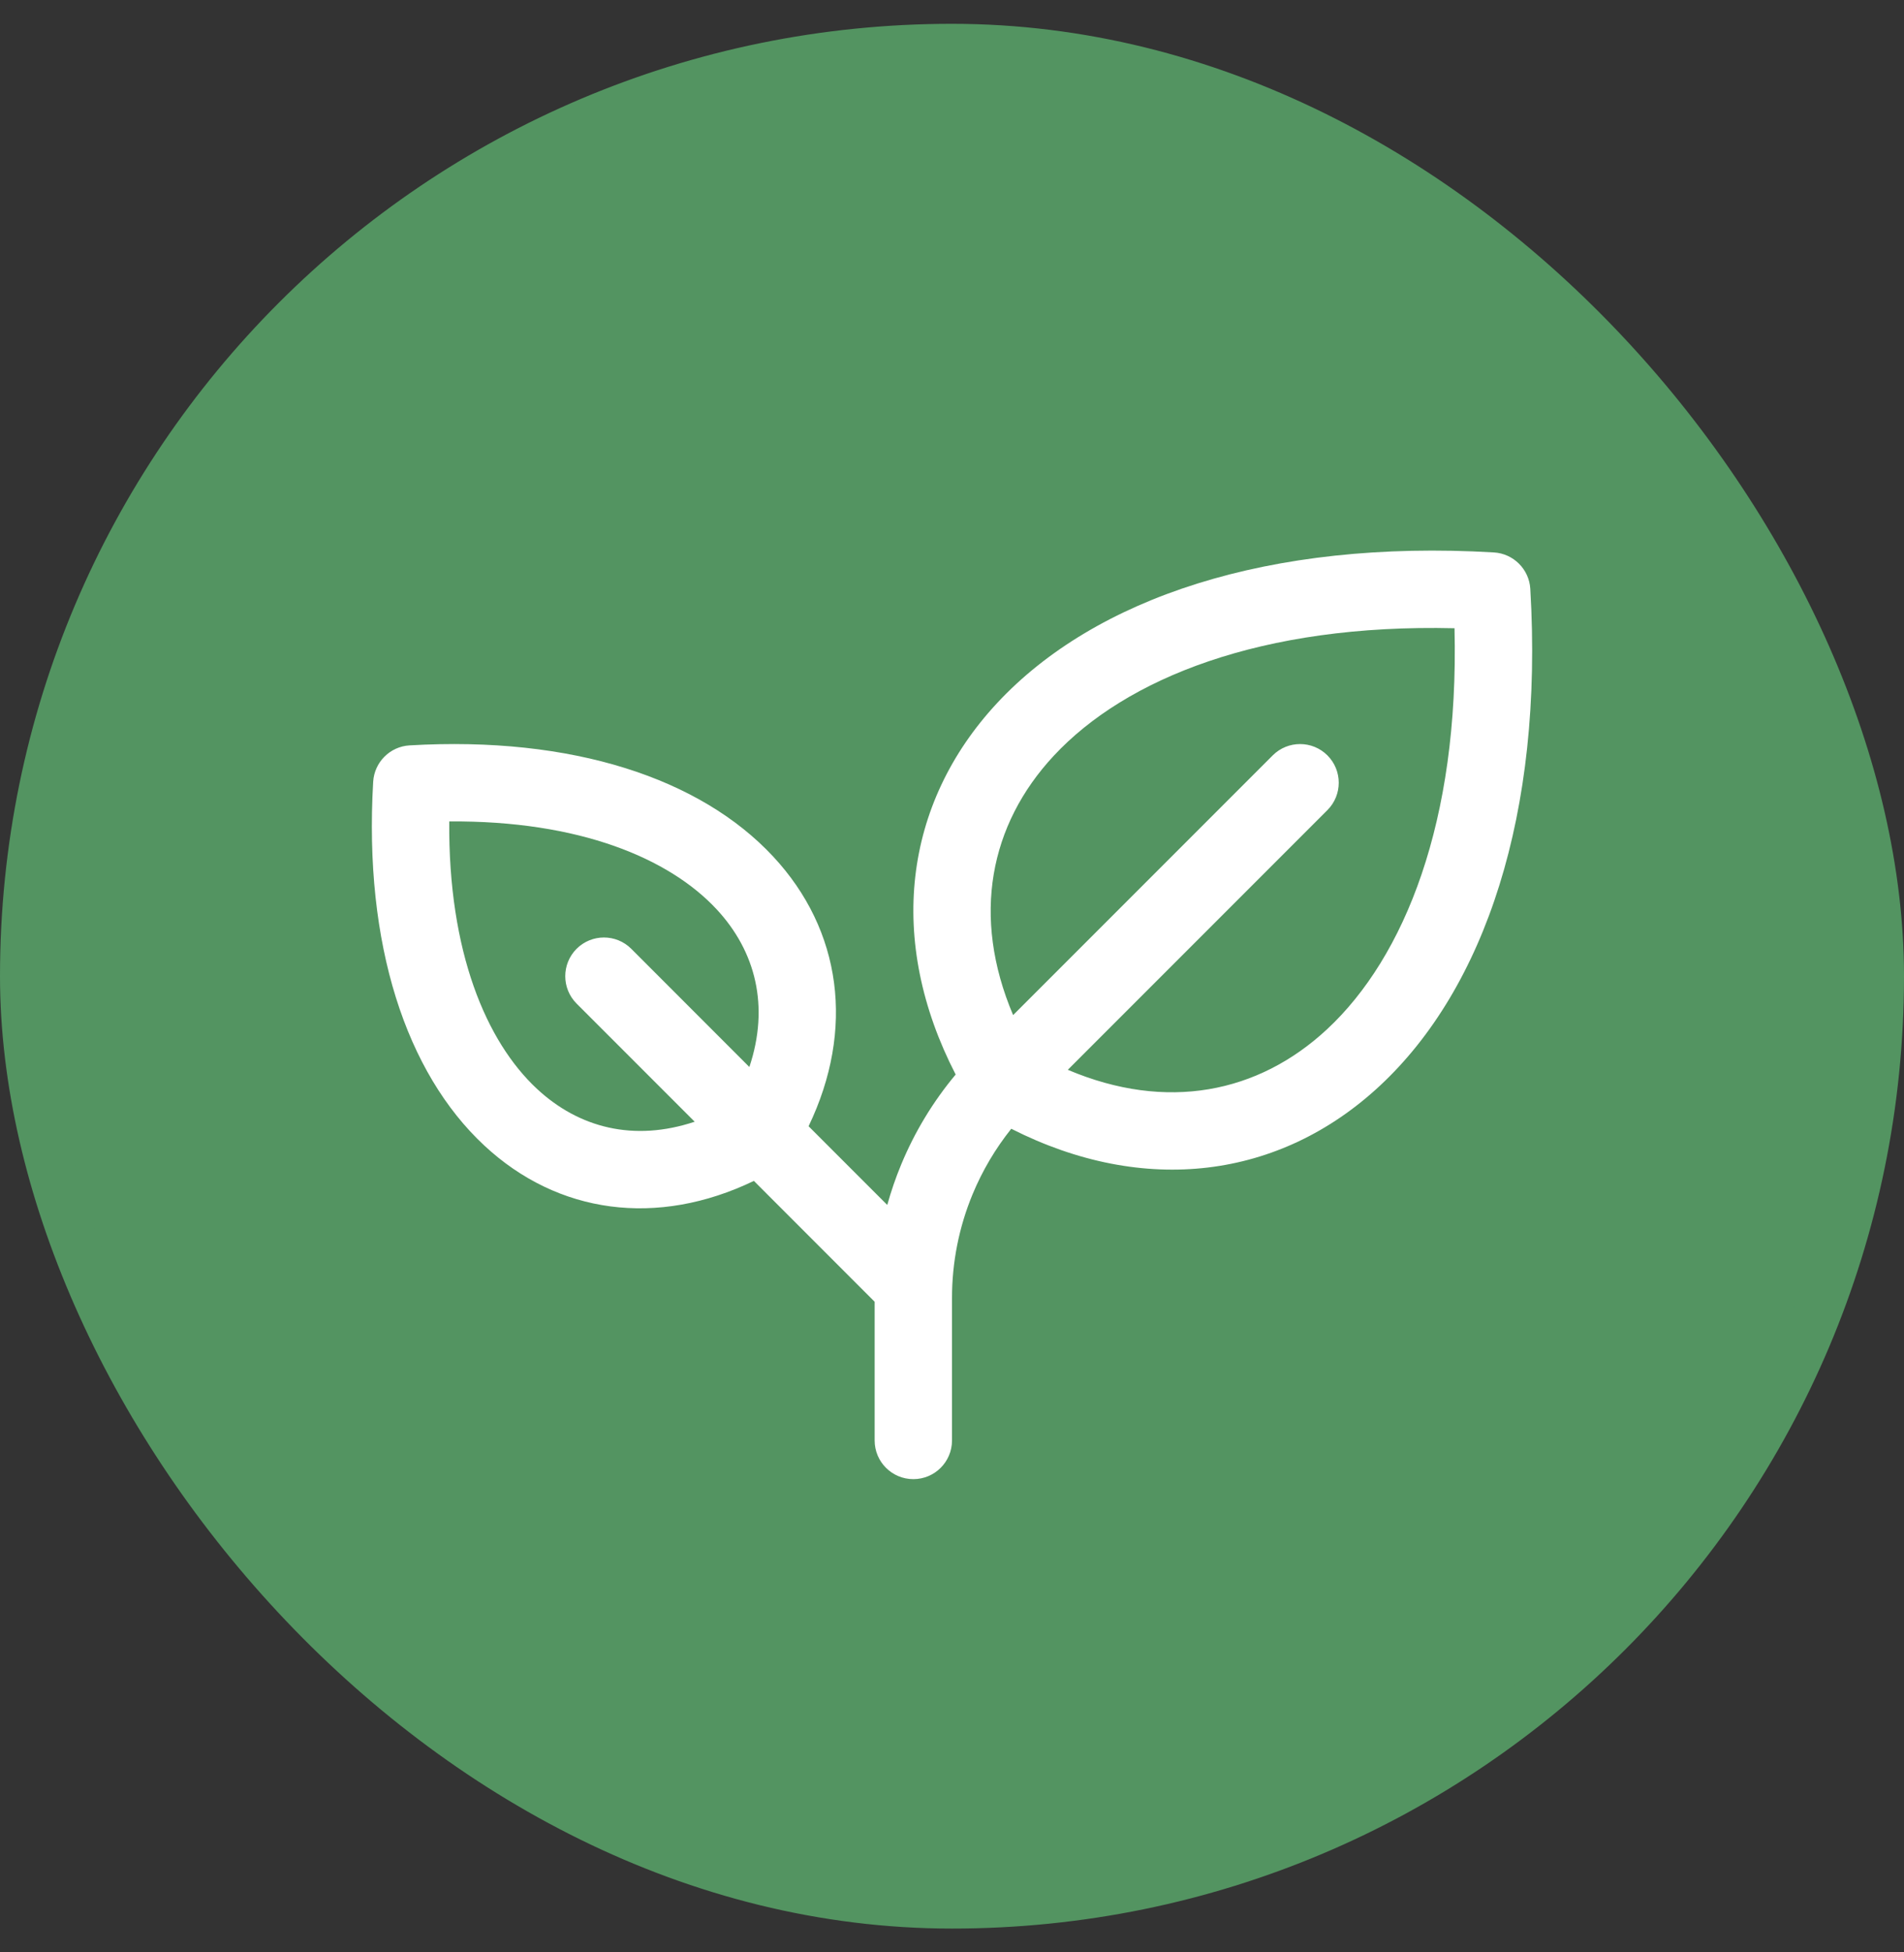 <svg width="40" height="41" viewBox="0 0 40 41" fill="none" xmlns="http://www.w3.org/2000/svg">
<rect x="0" y="0" width="40" height="41" fill="#333333" stroke="none"/>
<rect x="0.5" y="1" width="39" height="39" rx="19.5" fill="#539461"/>
<rect x="0.5" y="1" width="39" height="39" rx="19.5" stroke="#539461"/>
<path fill-rule="evenodd" clip-rule="evenodd" d="M20.077 22.565C18.627 19.755 18.975 16.883 20.949 14.763C22.996 12.565 26.651 11.323 31.385 11.601C31.796 11.626 32.124 11.954 32.149 12.364C32.43 17.099 31.188 20.754 28.989 22.801C26.884 24.761 24.036 25.119 21.245 23.704C20.912 24.121 20.638 24.583 20.433 25.078C20.147 25.768 20 26.508 20 27.255V30.25C20 30.699 19.636 31.062 19.188 31.062C18.739 31.062 18.375 30.699 18.375 30.25V27.337L15.838 24.799C13.807 25.775 11.723 25.498 10.173 24.055C8.534 22.529 7.639 19.838 7.84 16.416C7.865 16.005 8.193 15.677 8.604 15.653C12.026 15.452 14.716 16.347 16.242 17.986C17.685 19.535 17.963 21.62 16.987 23.651L18.64 25.304C18.72 25.016 18.817 24.733 18.932 24.456C19.216 23.77 19.602 23.133 20.077 22.565ZM15.743 22.407C16.169 21.132 15.876 19.977 15.053 19.093C14.06 18.027 12.176 17.229 9.438 17.25C9.416 19.988 10.214 21.873 11.28 22.865C12.164 23.688 13.319 23.981 14.594 23.556L12.113 21.075C11.796 20.757 11.796 20.243 12.113 19.925C12.431 19.608 12.945 19.608 13.262 19.925L15.743 22.407ZM22.433 22.466C24.508 23.345 26.435 22.959 27.882 21.612C29.505 20.101 30.657 17.254 30.557 13.193C26.497 13.096 23.649 14.248 22.138 15.871C20.792 17.317 20.405 19.243 21.284 21.317L26.738 15.863C27.055 15.546 27.57 15.546 27.887 15.863C28.204 16.18 28.204 16.695 27.887 17.012L22.433 22.466Z" fill="white"/>
</svg>
